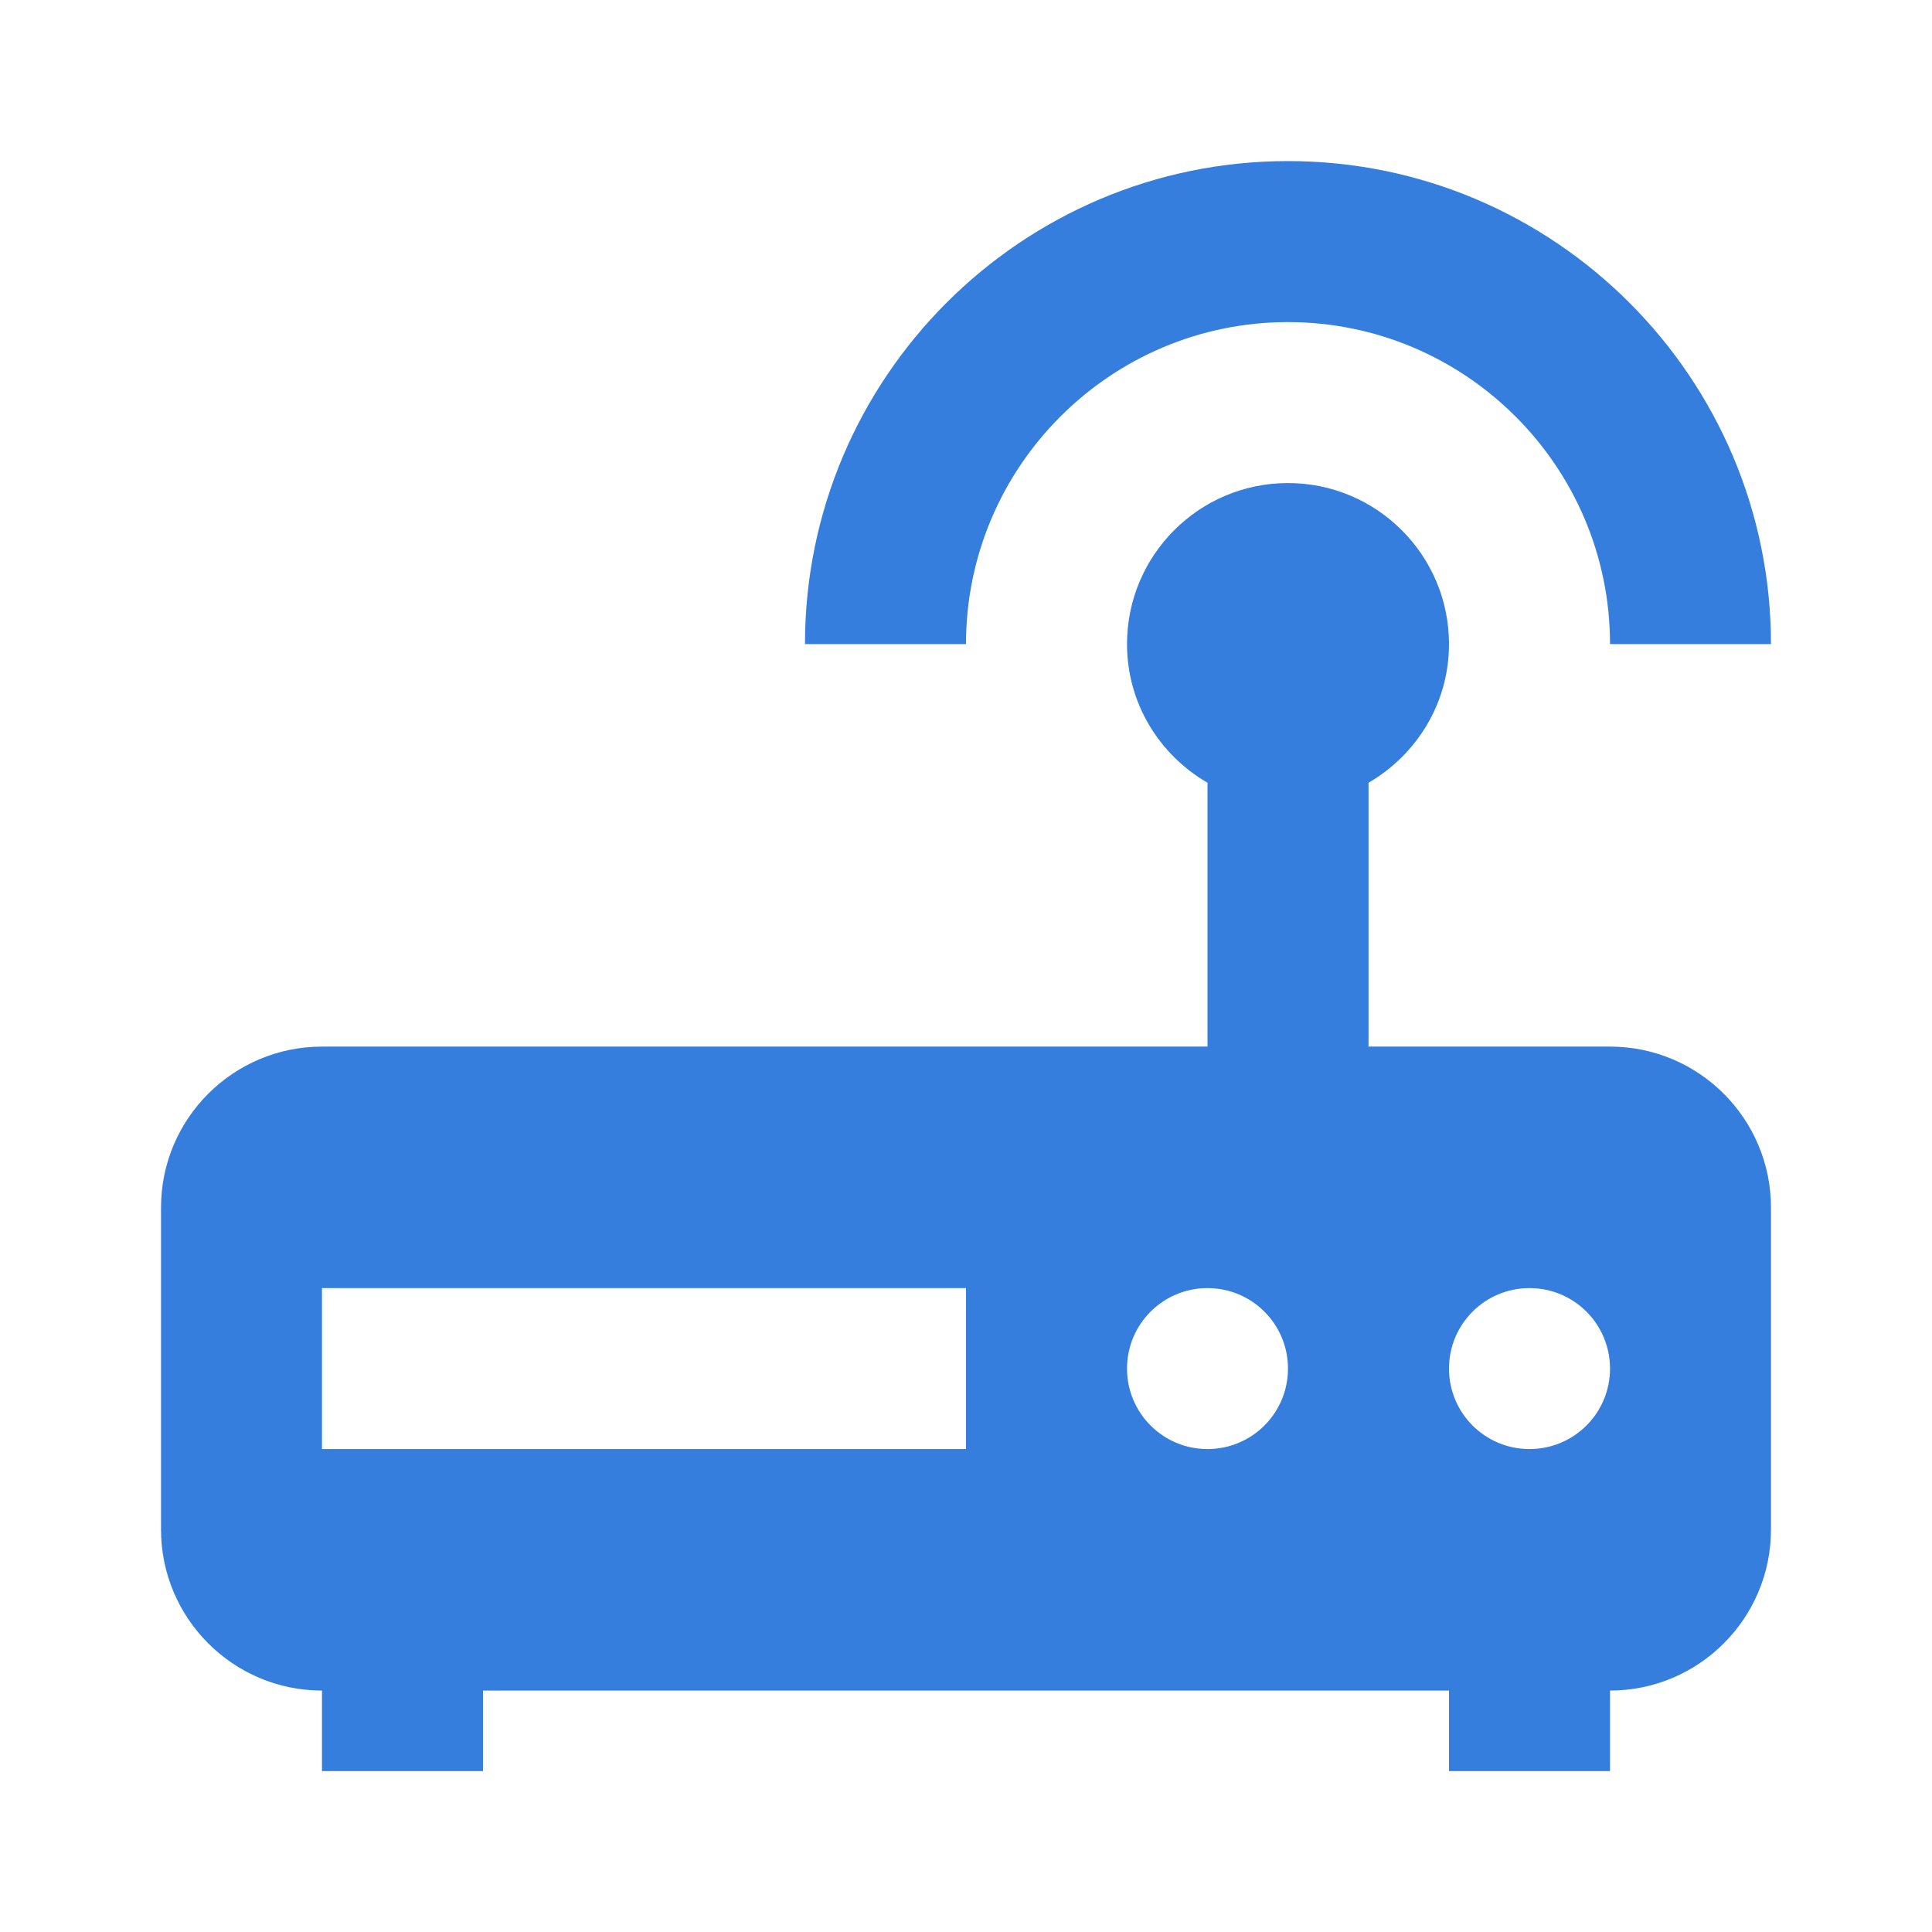 <svg width="32" height="32" viewBox="0 0 32 32" fill="none" xmlns="http://www.w3.org/2000/svg">
<path d="M29.333 10.668H26.667C26.667 7.727 24.273 5.335 21.333 5.335C18.393 5.335 16 7.727 16 10.668H13.333C13.333 6.256 16.921 2.668 21.333 2.668C25.745 2.668 29.333 6.256 29.333 10.668Z" fill="#357EDD"/>
<path d="M26.667 17.335H22.667V12.965C23.461 12.501 24 11.653 24 10.668C24 9.196 22.805 8.001 21.333 8.001C19.859 8.001 18.667 9.197 18.667 10.668C18.667 11.652 19.205 12.503 20 12.965V17.335H5.333C3.863 17.335 2.667 18.529 2.667 20.001V25.335C2.667 26.804 3.863 28.001 5.333 28.001V29.335H8V28.001H24V29.335H26.667V28.001C28.139 28.001 29.333 26.804 29.333 25.335V20.001C29.333 18.531 28.139 17.335 26.667 17.335ZM16 24.001H5.333V21.335H16V24.001ZM20 24.001C19.263 24.001 18.667 23.405 18.667 22.668C18.667 21.931 19.263 21.335 20 21.335C20.737 21.335 21.333 21.931 21.333 22.668C21.333 23.405 20.737 24.001 20 24.001ZM25.333 24.001C24.596 24.001 24 23.405 24 22.668C24 21.931 24.596 21.335 25.333 21.335C26.071 21.335 26.667 21.931 26.667 22.668C26.667 23.405 26.071 24.001 25.333 24.001Z" fill="#357EDD"/>
</svg>

